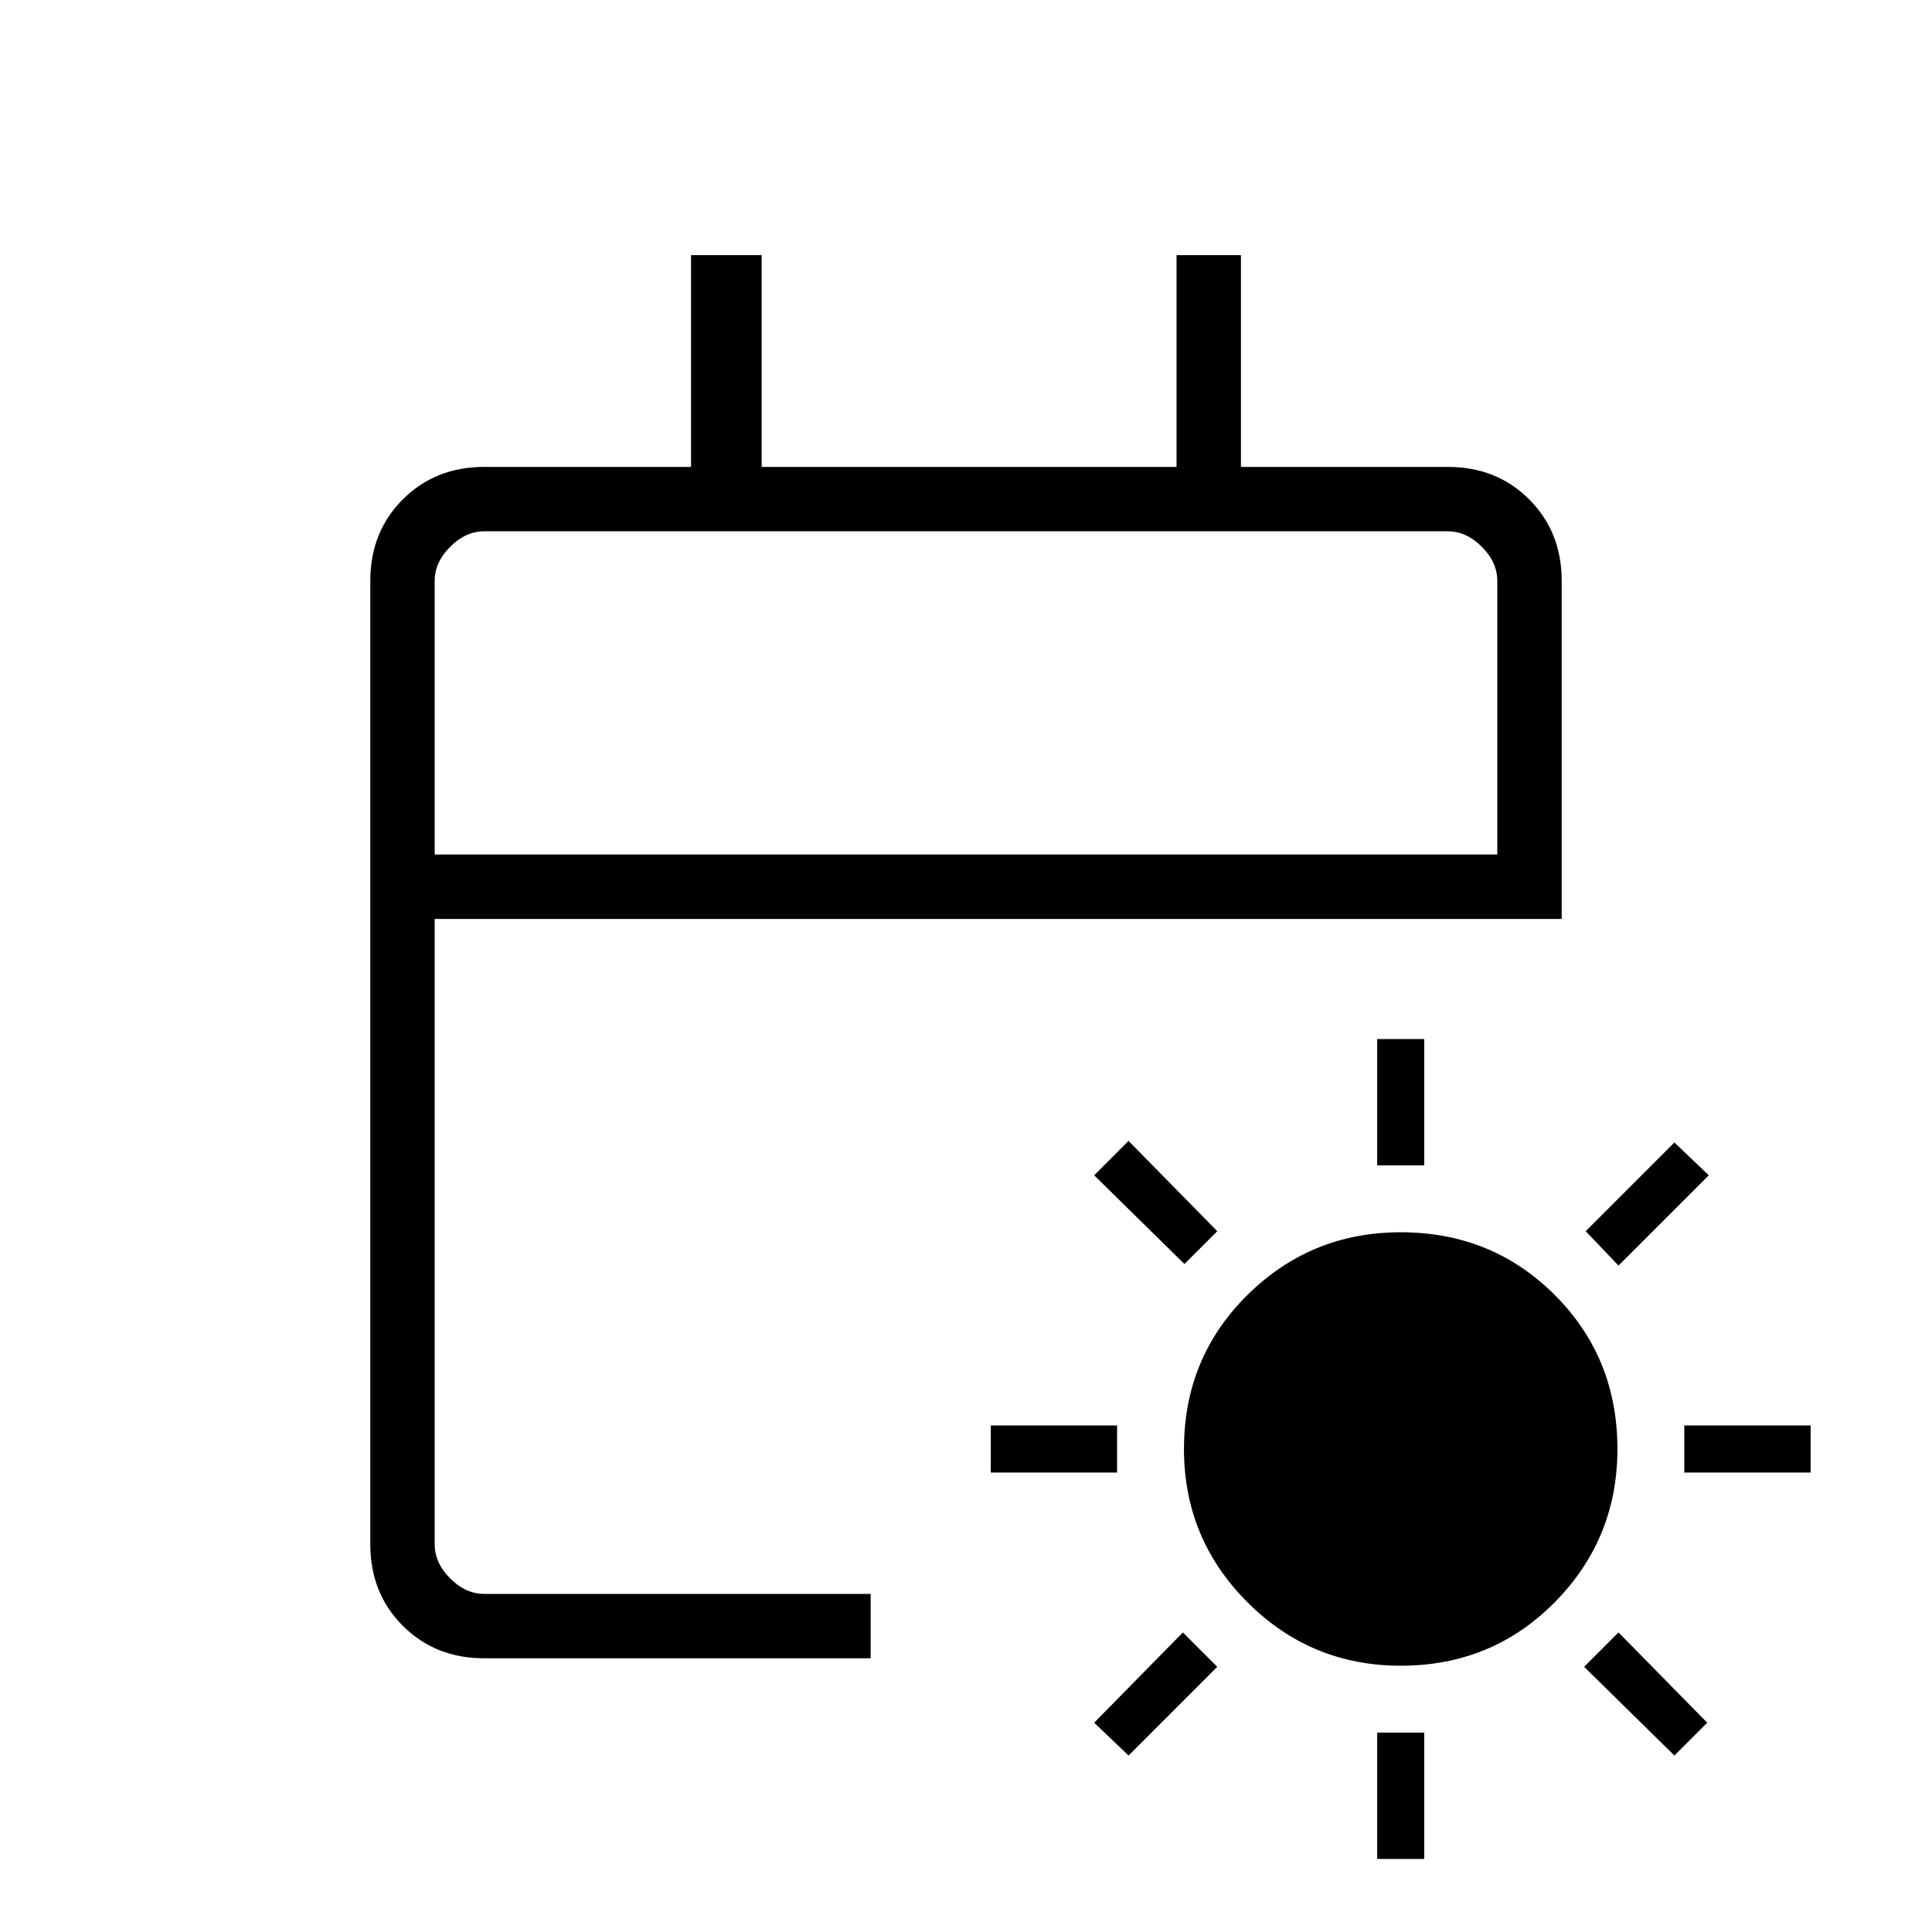 <svg xmlns="http://www.w3.org/2000/svg" height="20" viewBox="0 -960 960 960" width="20"><path d="M696-132.31q-44.62 0-76.15-31.54-31.54-31.53-31.54-76.15 0-45.38 31.54-76.54 31.53-31.15 76.15-31.15 45.38 0 76.54 31.15 31.15 31.16 31.15 76.54 0 44.62-31.15 76.15-31.16 31.54-76.54 31.54Zm-11.69-248.61v-62.77h23.38v62.77h-23.38Zm0 344.61v-62.77h23.38v62.77h-23.38Zm119.92-294.84-16.31-17.08L832-392.31 849.08-376l-44.85 44.85ZM560.77-87.69 543.69-104l44.08-44.85 17.08 17.08-44.08 44.08Zm276.15-140.62v-23.38h62.77v23.38h-62.77Zm-344.61 0v-23.38h62.77v23.38h-62.77ZM832-87.69l-44.85-44.08 17.08-17.08L848.31-104 832-87.69ZM588.54-331.92 543.69-376l17.08-17.08 44.08 44.85-16.31 16.31ZM240.62-136q-24.32 0-40.47-16.15T184-192.62v-478.76q0-24.32 16.15-40.47T240.62-728h102.76v-105.23h35.08V-728h206.16v-105.23h32V-728h102.76q24.32 0 40.47 16.15T776-671.38v168H216v310.76q0 9.24 7.69 16.93 7.69 7.69 16.93 7.69h192v32h-192ZM216-535.39h528v-135.99q0-9.24-7.69-16.93-7.69-7.69-16.93-7.69H240.62q-9.24 0-16.93 7.69-7.69 7.69-7.69 16.93v135.99Zm0 0V-696v160.61Z"/></svg>